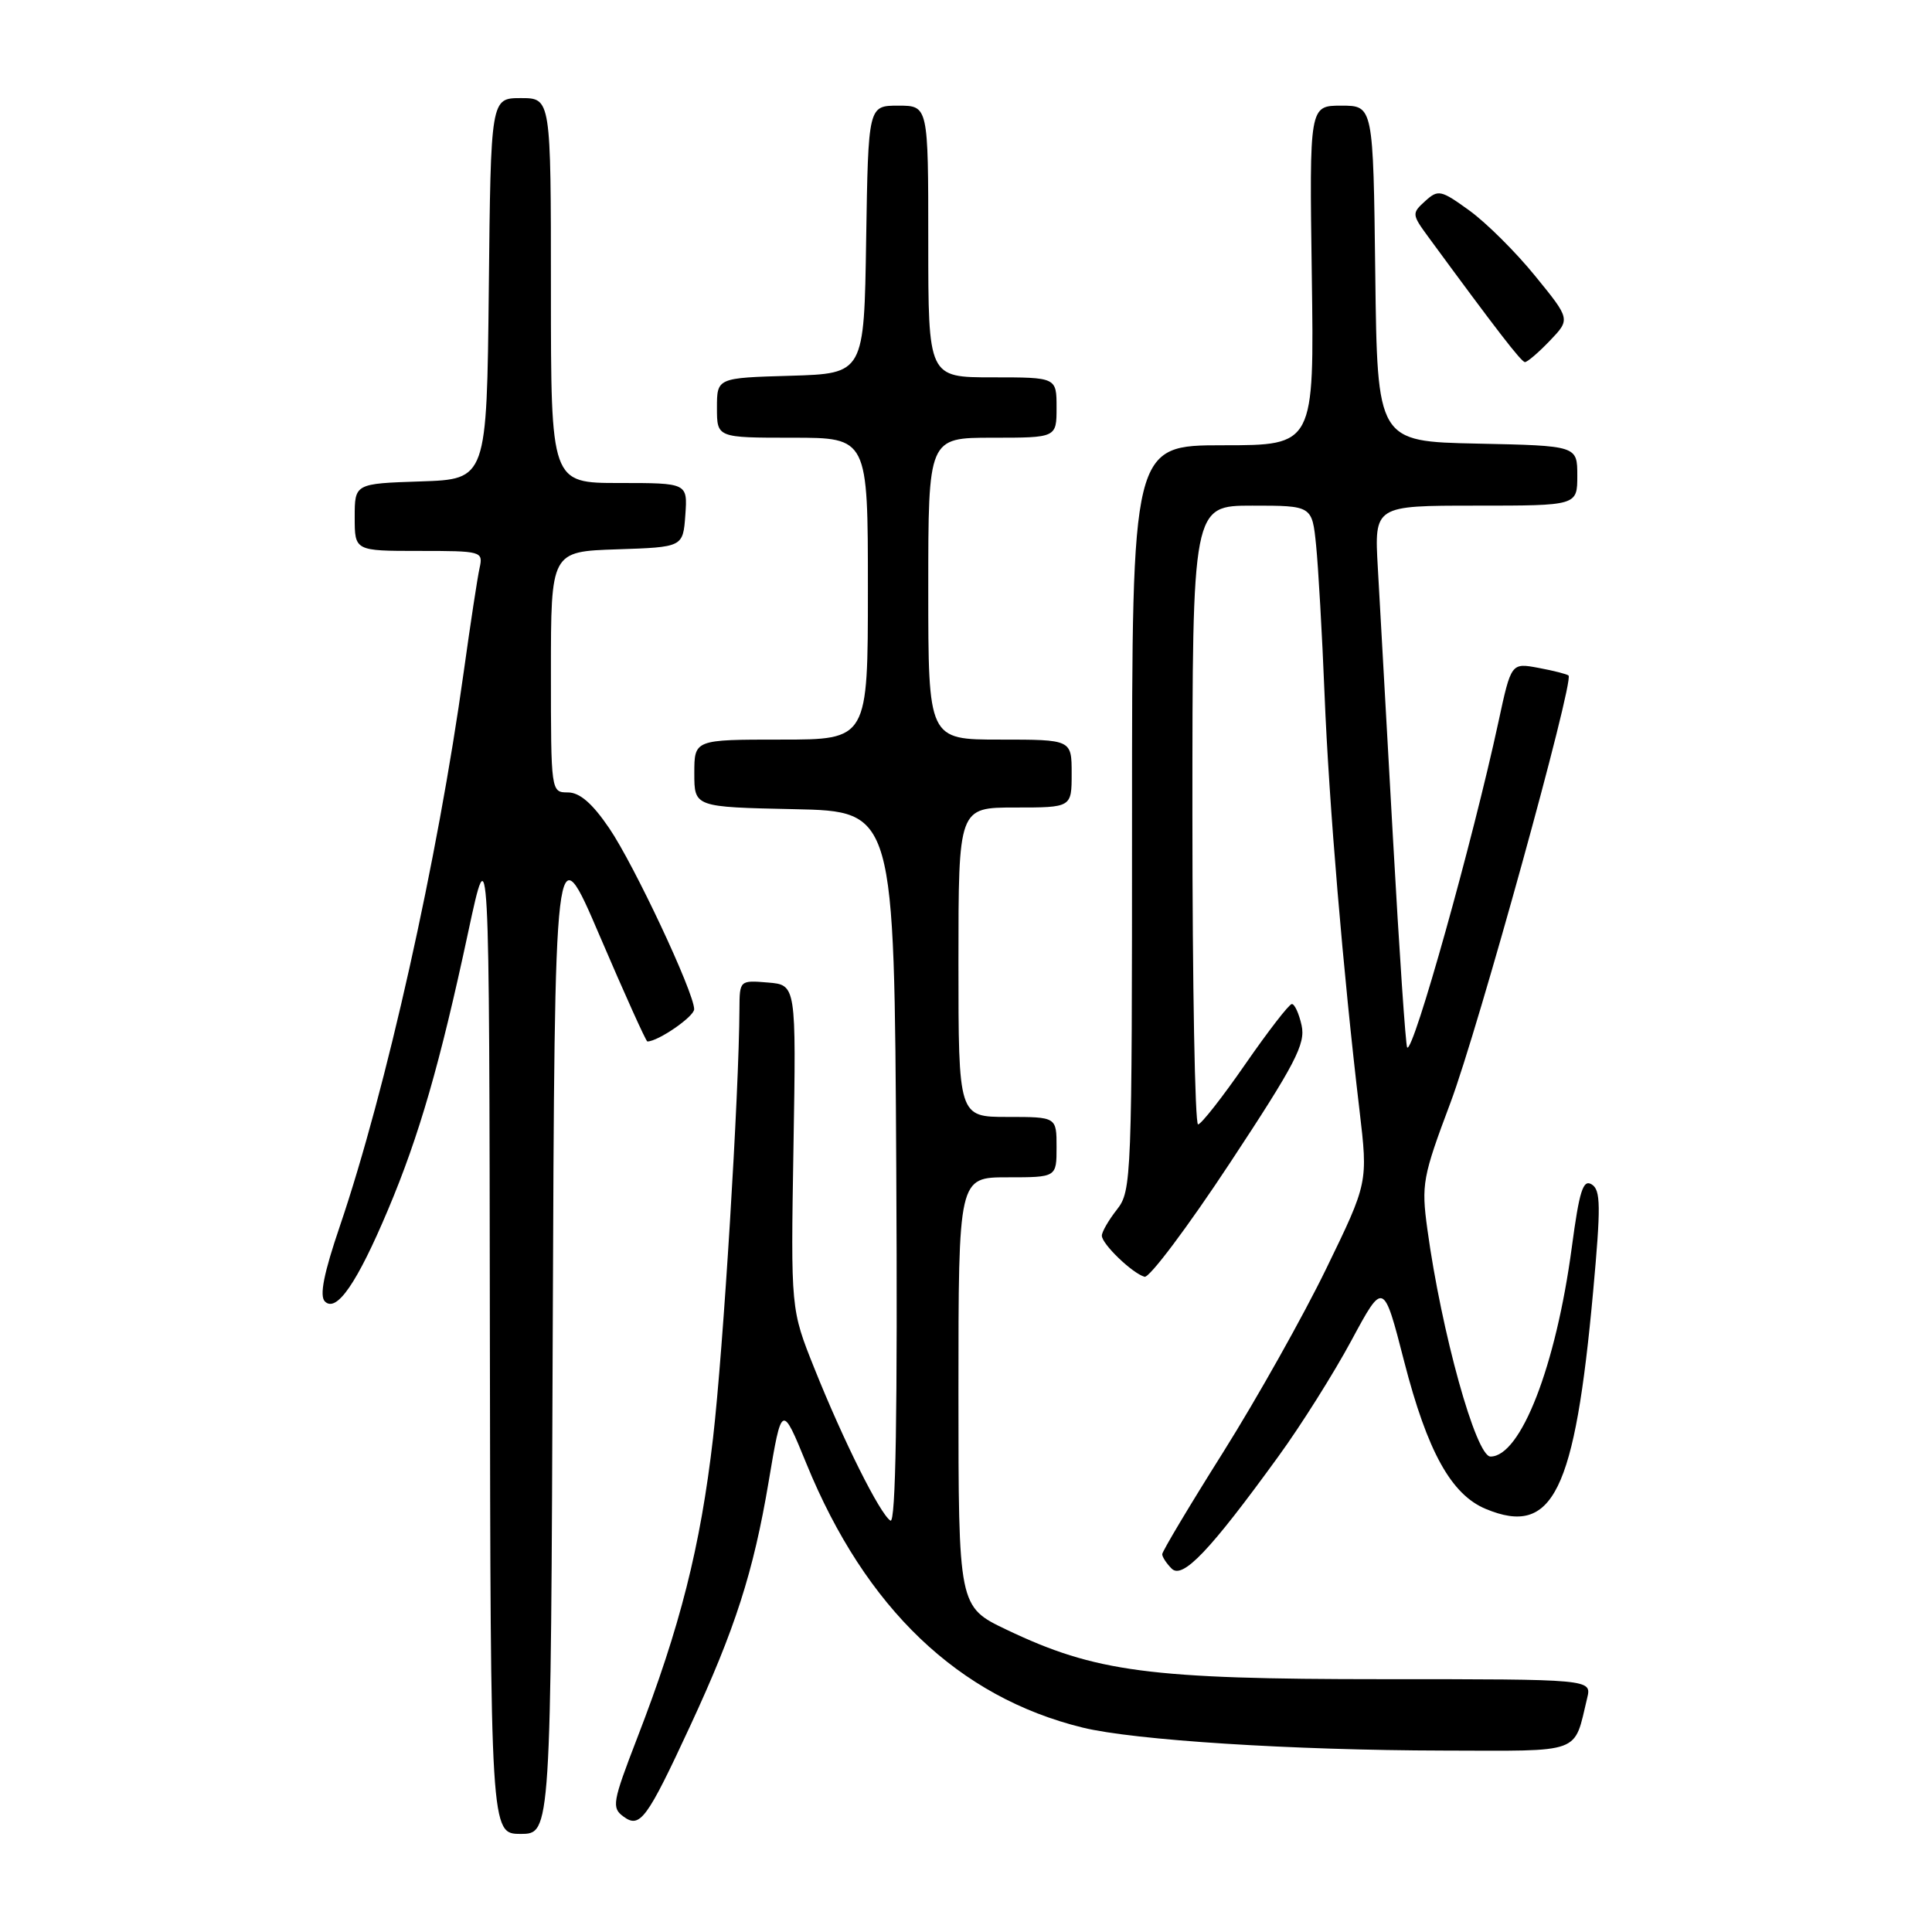 <?xml version="1.0" encoding="UTF-8" standalone="no"?>
<!DOCTYPE svg PUBLIC "-//W3C//DTD SVG 1.1//EN" "http://www.w3.org/Graphics/SVG/1.1/DTD/svg11.dtd" >
<svg xmlns="http://www.w3.org/2000/svg" xmlns:xlink="http://www.w3.org/1999/xlink" version="1.1" viewBox="0 0 256 256">
 <g >
 <path fill="currentColor"
d=" M 73.24 176.54 C 73.50 110.07 73.50 110.07 79.48 124.04 C 82.77 131.72 85.60 138.00 85.78 138.00 C 87.20 138.00 92.00 134.69 91.98 133.72 C 91.96 131.49 84.02 114.58 80.73 109.75 C 78.49 106.45 76.81 105.00 75.25 105.00 C 73.01 105.00 73.00 104.92 73.00 89.04 C 73.00 73.08 73.00 73.08 81.75 72.79 C 90.50 72.50 90.50 72.50 90.81 68.25 C 91.11 64.00 91.11 64.00 82.06 64.00 C 73.00 64.00 73.00 64.00 73.00 38.50 C 73.00 13.00 73.00 13.00 69.02 13.00 C 65.03 13.00 65.03 13.00 64.77 38.25 C 64.50 63.50 64.50 63.50 55.75 63.79 C 47.00 64.08 47.00 64.08 47.00 68.54 C 47.00 73.00 47.00 73.00 55.52 73.00 C 63.83 73.00 64.03 73.05 63.55 75.25 C 63.27 76.49 62.33 82.67 61.45 89.00 C 58.00 113.86 51.16 144.43 45.04 162.45 C 42.90 168.73 42.31 171.71 43.05 172.45 C 44.59 173.98 47.32 170.01 51.40 160.33 C 55.54 150.53 58.31 140.93 62.04 123.50 C 64.83 110.50 64.83 110.50 64.91 176.75 C 65.00 243.00 65.00 243.00 68.99 243.00 C 72.99 243.00 72.99 243.00 73.24 176.54 Z  M 91.45 228.70 C 97.40 215.88 99.83 208.33 101.85 196.33 C 103.59 185.97 103.59 185.97 106.87 193.98 C 114.69 213.11 127.02 224.88 143.44 228.91 C 150.26 230.59 171.22 231.92 191.27 231.96 C 209.88 232.00 208.50 232.51 210.31 225.00 C 210.91 222.50 210.91 222.50 183.21 222.50 C 152.28 222.50 145.16 221.56 133.39 215.95 C 127.00 212.90 127.00 212.90 127.00 184.45 C 127.00 156.00 127.00 156.00 133.50 156.00 C 140.00 156.00 140.00 156.00 140.00 152.00 C 140.00 148.00 140.00 148.00 133.50 148.00 C 127.00 148.00 127.00 148.00 127.00 127.50 C 127.00 107.00 127.00 107.00 134.50 107.00 C 142.00 107.00 142.00 107.00 142.00 102.50 C 142.00 98.00 142.00 98.00 132.50 98.00 C 123.00 98.00 123.00 98.00 123.00 78.00 C 123.00 58.00 123.00 58.00 131.50 58.00 C 140.00 58.00 140.00 58.00 140.00 54.00 C 140.00 50.00 140.00 50.00 131.50 50.00 C 123.00 50.00 123.00 50.00 123.00 32.00 C 123.00 14.00 123.00 14.00 119.02 14.00 C 115.05 14.00 115.05 14.00 114.77 31.75 C 114.50 49.50 114.50 49.50 104.75 49.79 C 95.00 50.07 95.00 50.07 95.00 54.04 C 95.00 58.00 95.00 58.00 105.00 58.00 C 115.00 58.00 115.00 58.00 115.00 78.00 C 115.00 98.00 115.00 98.00 103.50 98.00 C 92.00 98.00 92.00 98.00 92.00 102.47 C 92.00 106.94 92.00 106.94 105.25 107.22 C 118.50 107.50 118.50 107.50 118.76 154.82 C 118.94 187.15 118.69 201.93 117.99 201.49 C 116.61 200.64 111.73 190.87 107.90 181.29 C 104.78 173.50 104.78 173.50 105.14 152.00 C 105.50 130.50 105.50 130.50 101.75 130.19 C 98.02 129.88 98.00 129.90 97.98 133.69 C 97.93 144.91 95.84 178.78 94.48 190.56 C 92.81 204.97 90.13 215.57 84.42 230.33 C 81.15 238.81 81.02 239.54 82.62 240.71 C 84.80 242.31 85.71 241.08 91.45 228.70 Z  M 169.38 193.00 C 172.38 188.88 176.74 181.95 179.07 177.62 C 183.32 169.73 183.32 169.73 186.07 180.44 C 189.14 192.35 192.30 198.05 196.89 199.95 C 205.77 203.63 208.67 197.75 211.10 171.12 C 212.13 159.82 212.11 157.68 210.91 156.94 C 209.76 156.23 209.27 157.80 208.27 165.29 C 206.16 181.03 201.51 193.00 197.50 193.00 C 195.57 193.00 191.00 176.55 189.13 162.86 C 188.32 156.92 188.50 155.95 192.20 146.10 C 195.85 136.36 208.60 90.26 207.84 89.51 C 207.65 89.33 205.87 88.87 203.87 88.50 C 200.24 87.82 200.24 87.82 198.55 95.66 C 195.16 111.38 187.26 139.59 186.46 138.80 C 186.26 138.60 185.41 126.07 184.57 110.97 C 183.73 95.86 182.83 79.79 182.57 75.25 C 182.10 67.00 182.10 67.00 195.55 67.00 C 209.00 67.00 209.00 67.00 209.00 63.03 C 209.00 59.06 209.00 59.06 195.75 58.78 C 182.50 58.50 182.50 58.50 182.23 36.25 C 181.96 14.00 181.96 14.00 177.73 14.00 C 173.50 14.00 173.50 14.00 173.82 36.50 C 174.14 59.00 174.14 59.00 162.07 59.00 C 150.00 59.00 150.00 59.00 150.00 108.37 C 150.00 156.22 149.94 157.81 148.00 160.27 C 146.90 161.67 146.00 163.23 146.00 163.73 C 146.00 164.84 150.04 168.72 151.66 169.18 C 152.30 169.35 157.38 162.58 162.96 154.12 C 171.65 140.95 173.01 138.33 172.47 135.87 C 172.12 134.29 171.54 133.02 171.17 133.04 C 170.80 133.06 168.03 136.65 165.00 141.02 C 161.97 145.40 159.16 148.98 158.75 148.99 C 158.34 148.99 158.00 130.55 158.00 108.00 C 158.00 67.00 158.00 67.00 165.93 67.00 C 173.86 67.00 173.86 67.00 174.39 72.25 C 174.68 75.14 175.19 84.03 175.51 92.00 C 176.09 106.46 177.98 128.91 180.14 147.11 C 181.27 156.71 181.27 156.71 175.73 168.11 C 172.69 174.37 166.55 185.30 162.10 192.39 C 157.64 199.47 154.00 205.57 154.00 205.94 C 154.00 206.30 154.56 207.16 155.25 207.85 C 156.70 209.30 160.33 205.48 169.38 193.00 Z  M 205.36 45.15 C 208.09 42.30 208.09 42.30 203.42 36.57 C 200.86 33.41 196.94 29.52 194.72 27.91 C 190.92 25.16 190.57 25.08 188.84 26.65 C 187.06 28.26 187.07 28.41 189.27 31.41 C 198.31 43.73 201.57 47.95 202.06 47.98 C 202.37 47.99 203.86 46.72 205.36 45.15 Z "/>
</g>
</svg>
